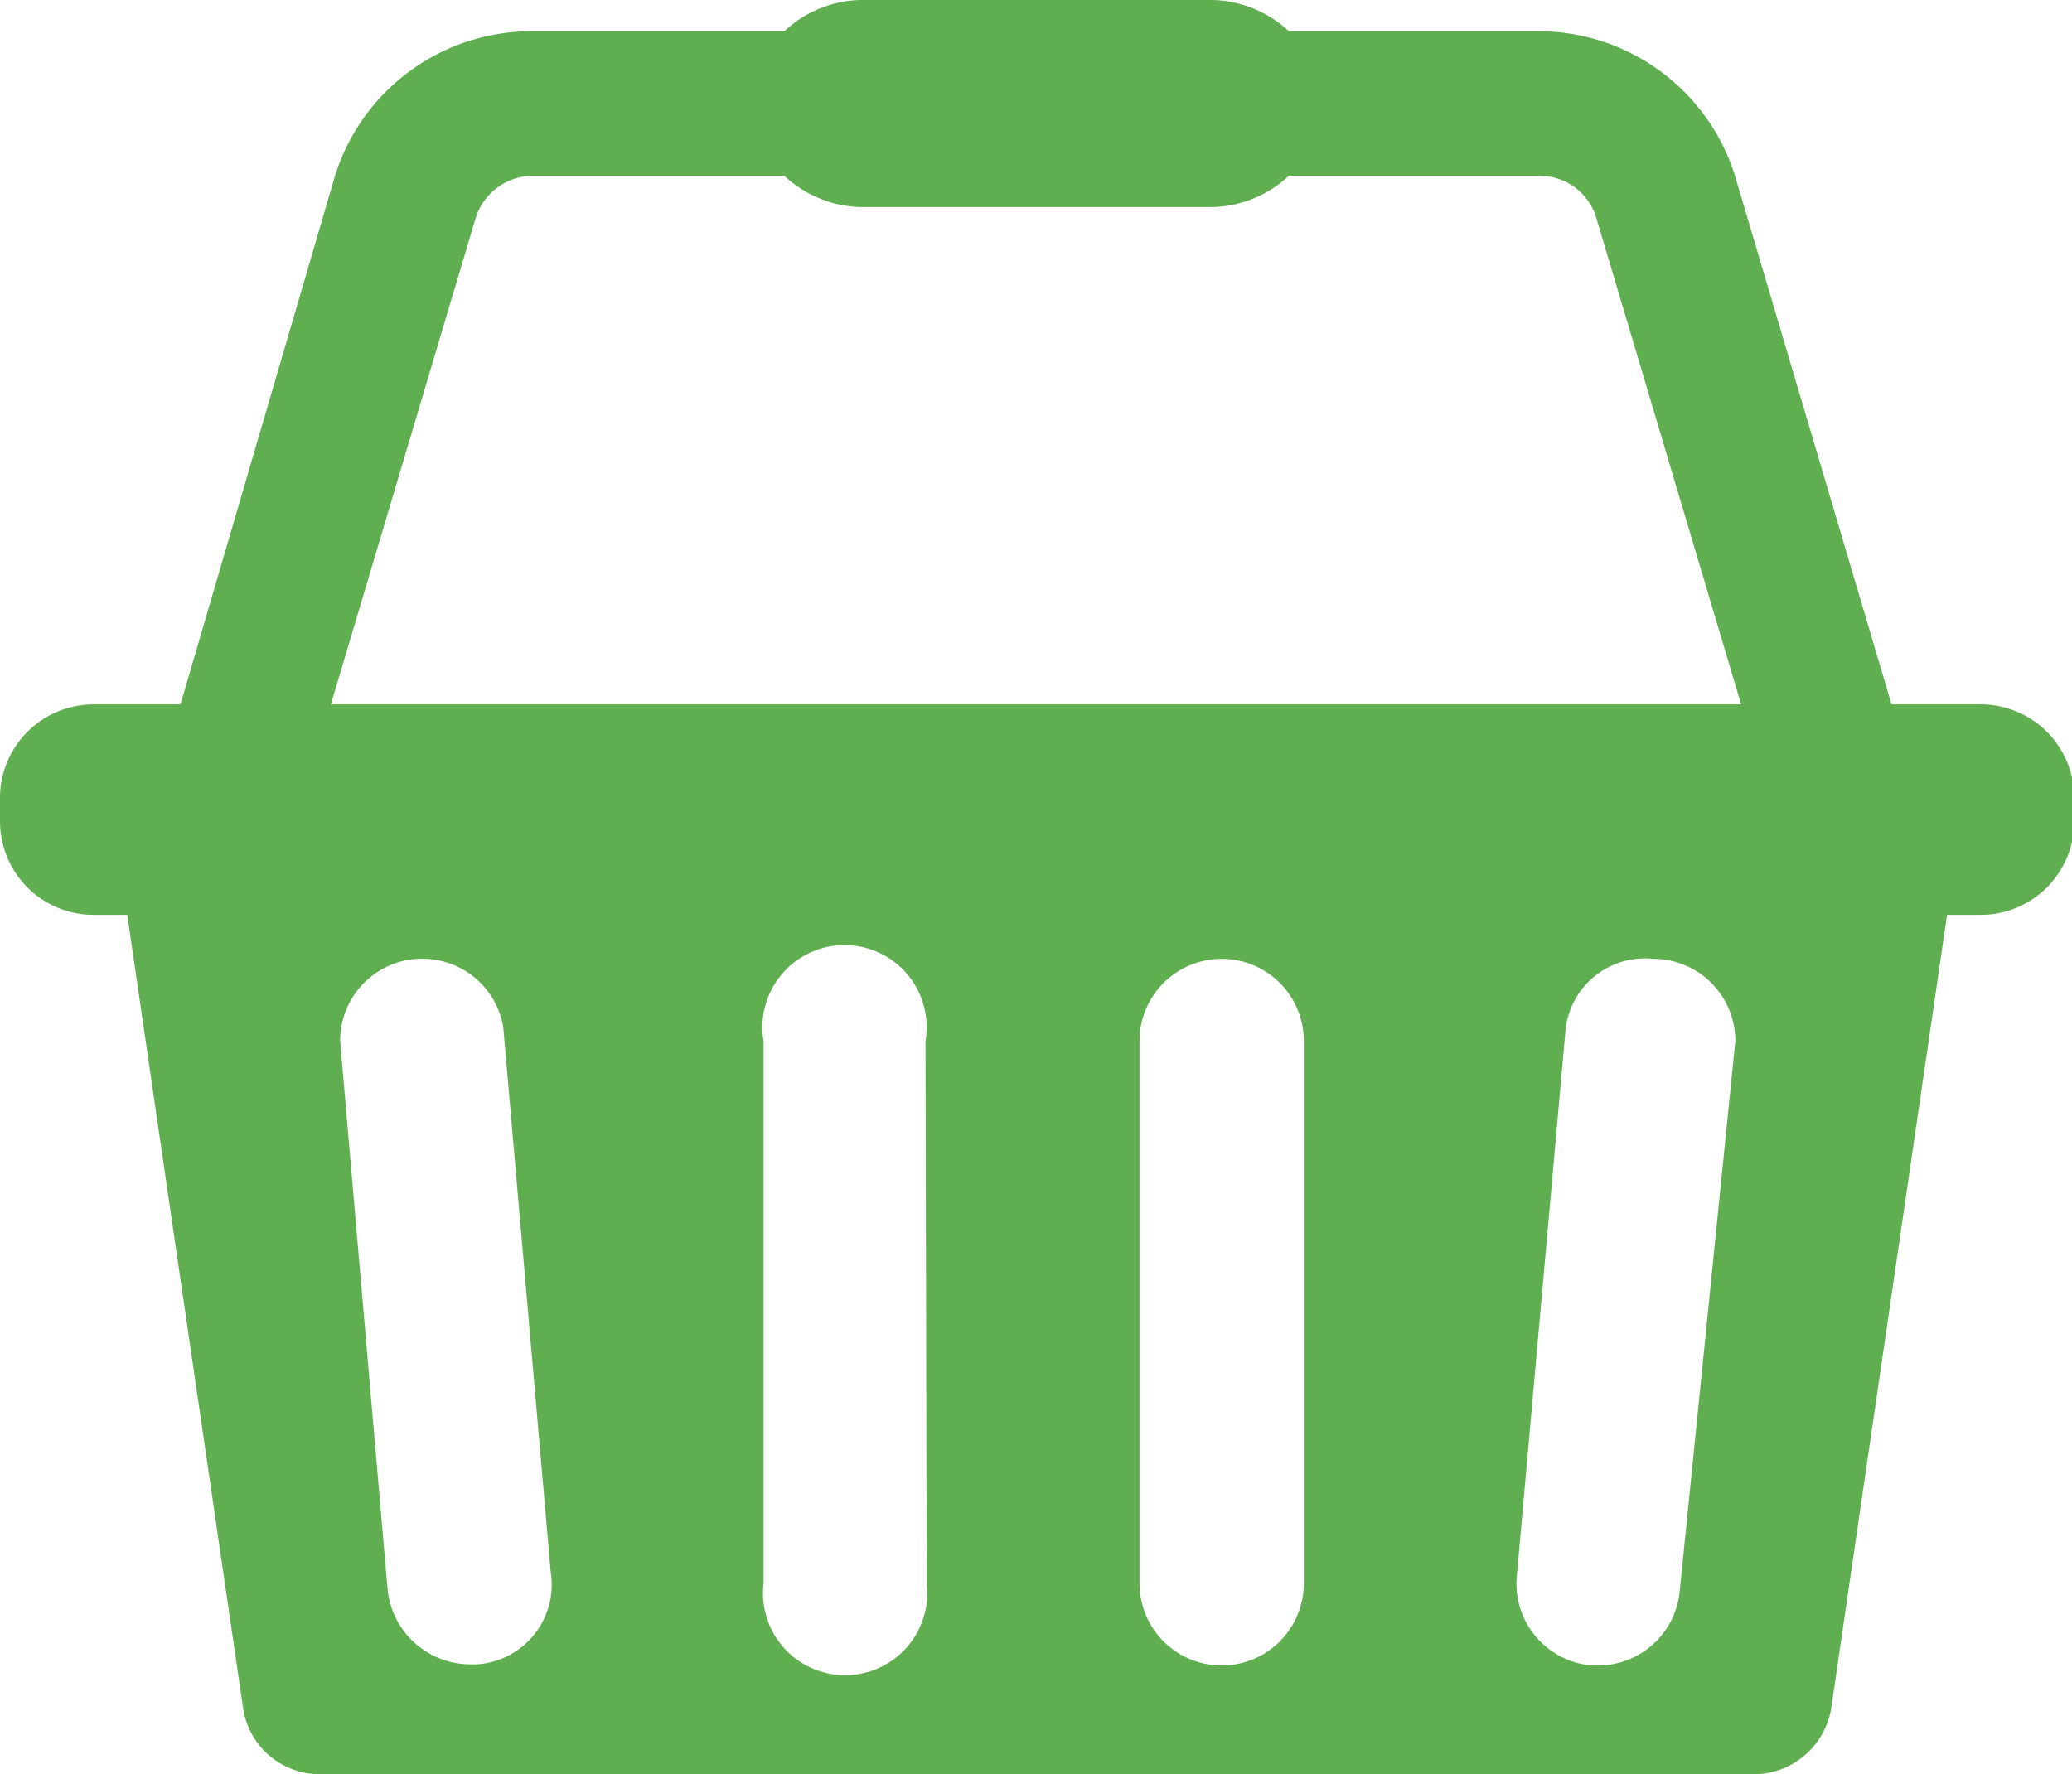 <svg xmlns="http://www.w3.org/2000/svg" viewBox="0 0 17.91 15.34"><defs><style>.cls-1{fill:#5faf50;}</style></defs><title>agregar</title><g id="Capa_2" data-name="Capa 2"><g id="Capa_1-2" data-name="Capa 1"><path class="cls-1" d="M17.11,6.09h-.76L15,1.53A1.78,1.78,0,0,0,13.31.27H11.14A1,1,0,0,0,10.49,0H7.43a1,1,0,0,0-.65.27H4.59a1.78,1.78,0,0,0-1.7,1.27L1.56,6.09H.81A.81.81,0,0,0,0,6.9v.2a.81.81,0,0,0,.81.81H1.1l1,6.85a.67.67,0,0,0,.66.58H15.17a.68.68,0,0,0,.66-.58l1-6.85h.3a.81.81,0,0,0,.8-.81V6.9A.81.81,0,0,0,17.11,6.09Zm-13-4.2a.52.52,0,0,1,.5-.37H6.78a1,1,0,0,0,.65.27h3.06a1,1,0,0,0,.65-.27h2.17a.51.51,0,0,1,.49.37l1.25,4.2H2.86Zm0,12.5H4.06a.72.72,0,0,1-.71-.65L2.94,9a.71.71,0,0,1,1.41-.12l.41,4.71A.69.69,0,0,1,4.12,14.39Zm3.9-.7a.71.71,0,1,1-1.41,0V9A.71.71,0,1,1,8,9Zm3.26,0a.71.71,0,0,1-1.42,0V9a.71.71,0,0,1,1.42,0Zm3.25.06a.71.71,0,0,1-.7.65h-.06a.71.71,0,0,1-.65-.76l.42-4.71a.69.69,0,0,1,.76-.64A.71.71,0,0,1,15,9Z"/></g></g></svg>